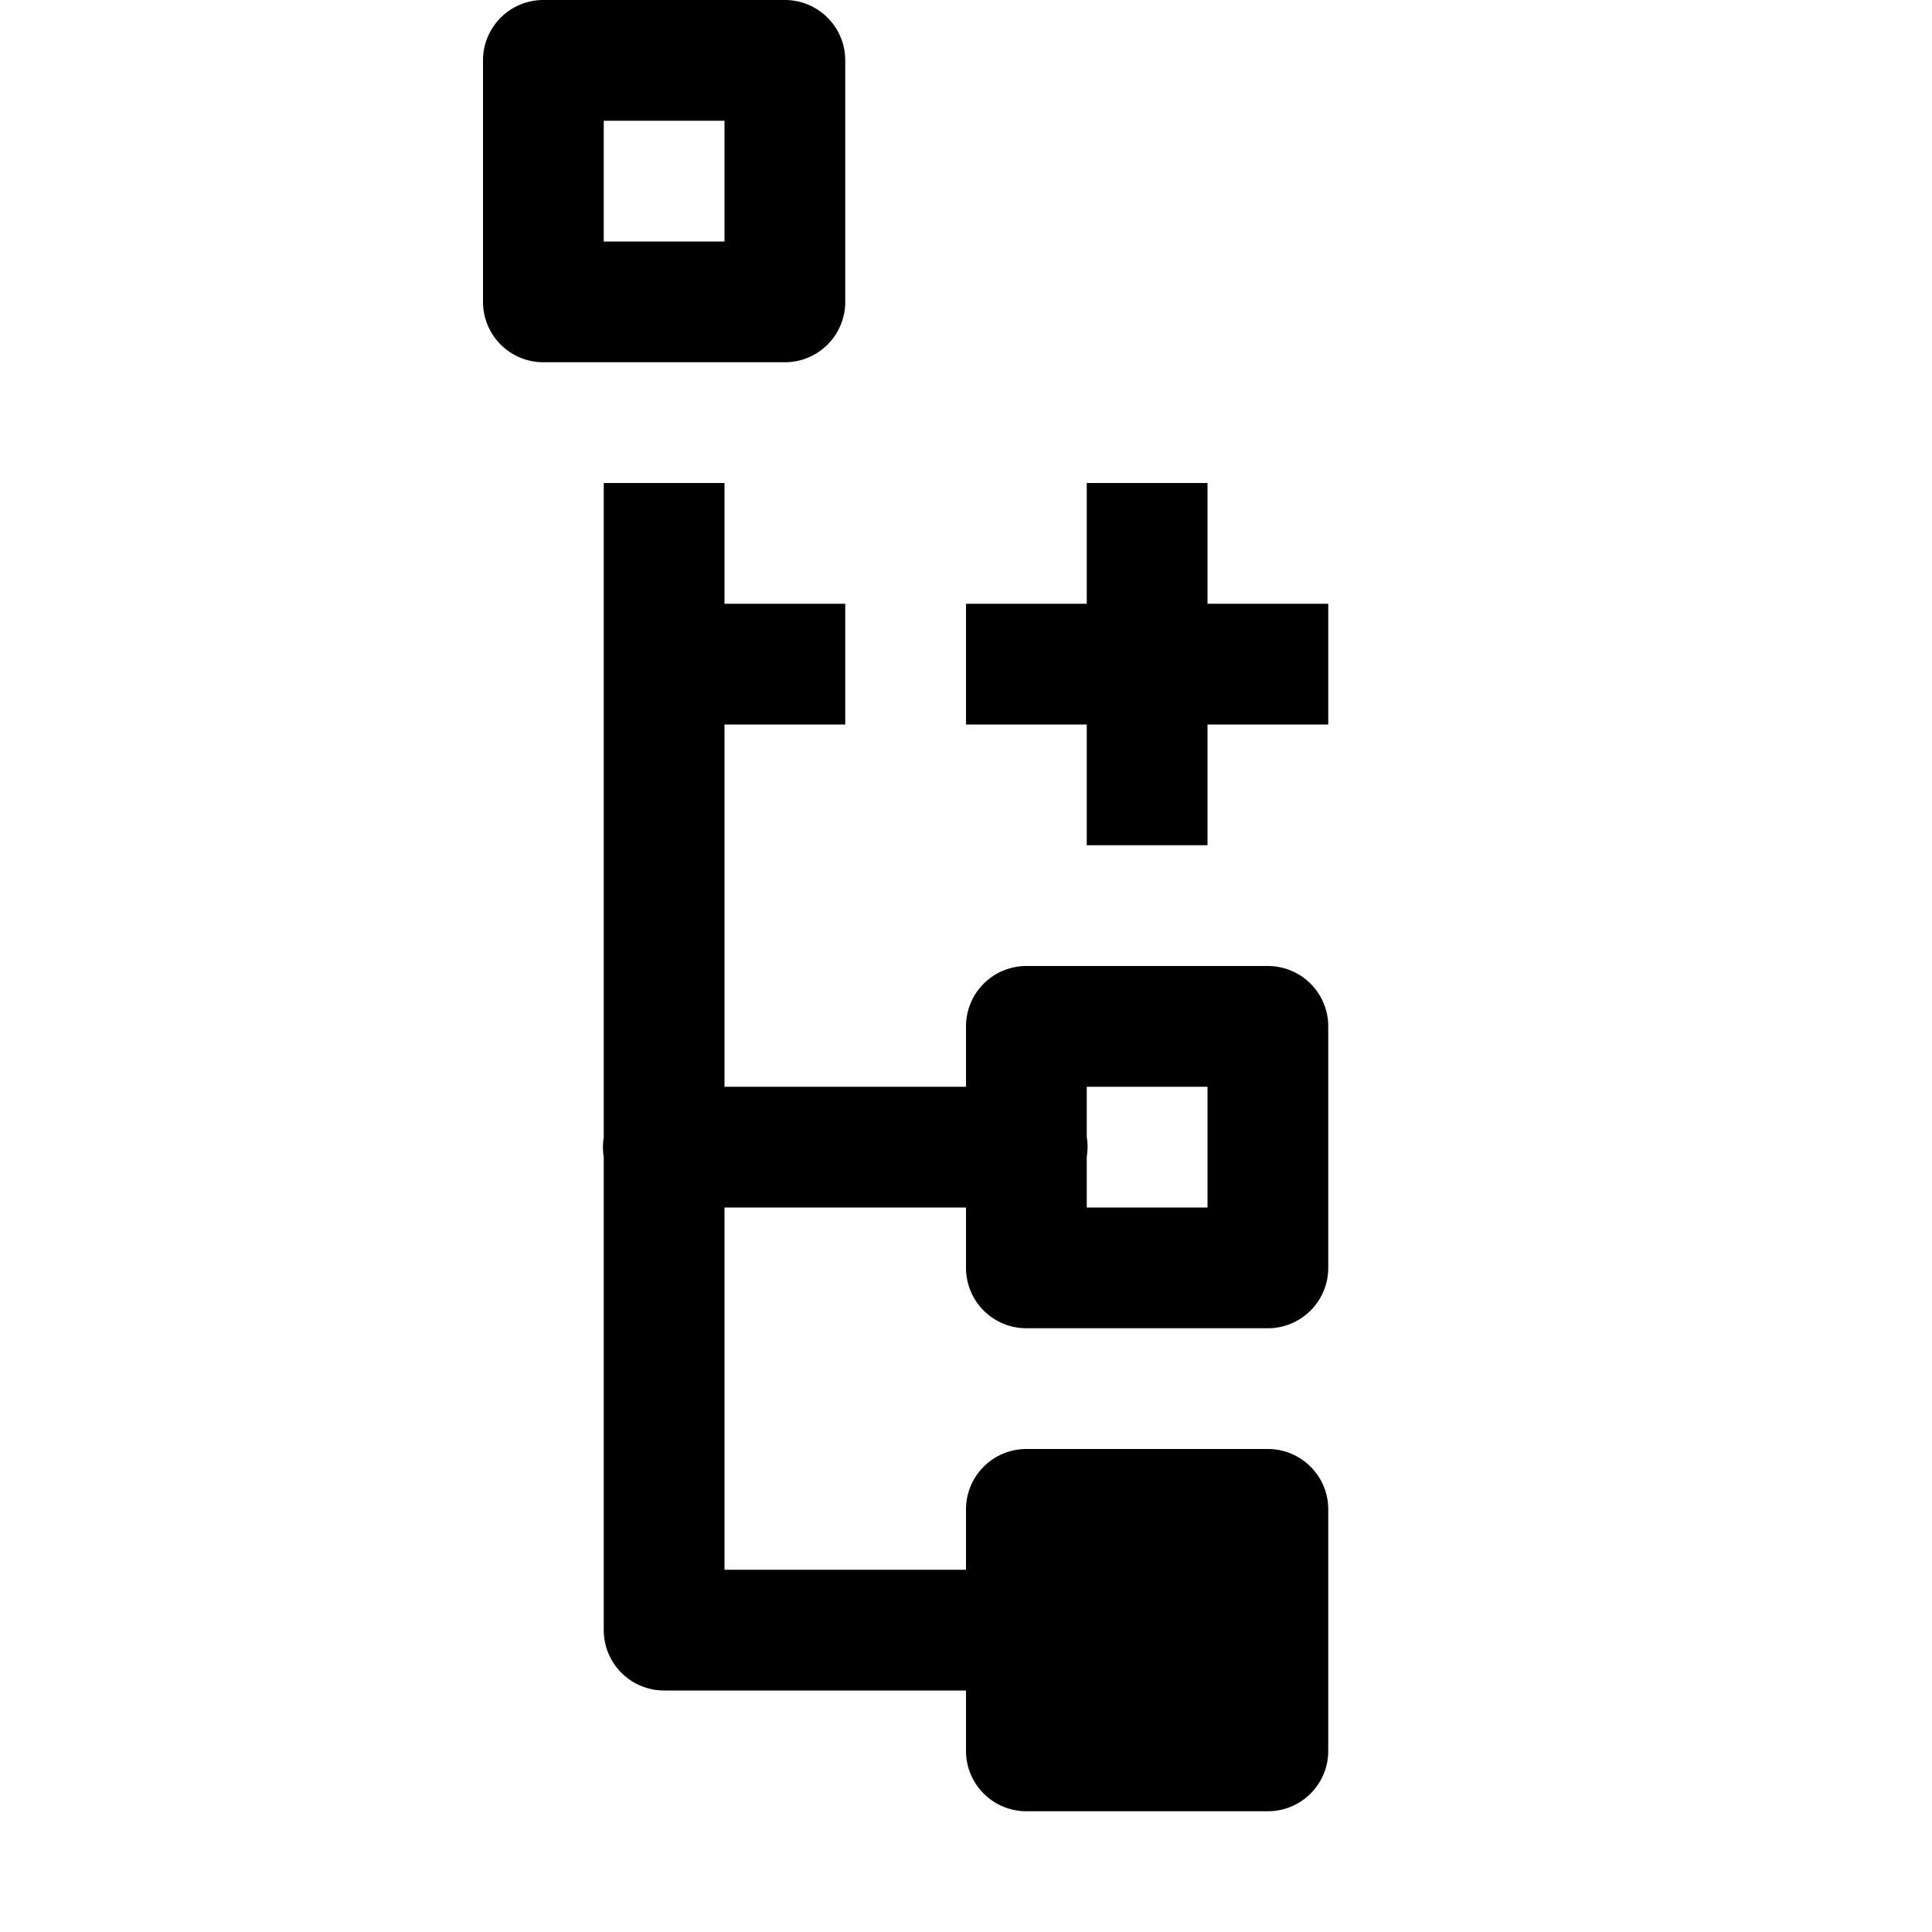 <svg xmlns="http://www.w3.org/2000/svg" width="500" height="500" fill="#000" viewBox="0 0 16 16"><path d="M 4.5 0 A 0.5 0.5 0 0 0 4 0.5 L 4 2.5 A 0.5 0.5 0 0 0 4.5 3 L 6.5 3 A 0.5 0.5 0 0 0 7 2.5 L 7 0.5 A 0.5 0.5 0 0 0 6.5 0 L 4.5 0 z M 5 1 L 6 1 L 6 2 L 5 2 L 5 1 z M 5 4 L 5 9.42 A 0.5 0.5 0 0 0 5 9.582 L 5 13.5 A 0.5 0.5 0 0 0 5.5 14 L 8 14 L 8 14.5 C 8 14.776 8.224 15 8.5 15 L 10.5 15 C 10.776 15 11 14.776 11 14.5 L 11 12.5 C 11 12.224 10.776 12 10.5 12 L 8.5 12 C 8.224 12 8 12.224 8 12.5 L 8 13 L 6 13 L 6 10 L 8 10 L 8 10.5 A 0.5 0.5 0 0 0 8.5 11 L 10.5 11 A 0.5 0.5 0 0 0 11 10.5 L 11 8.5 A 0.5 0.5 0 0 0 10.5 8 L 8.5 8 A 0.5 0.5 0 0 0 8 8.5 L 8 9 L 6 9 L 6 6 L 7 6 L 7 5 L 6 5 L 6 4 L 5 4 z M 9 4 L 9 5 L 8 5 L 8 6 L 9 6 L 9 7 L 10 7 L 10 6 L 11 6 L 11 5 L 10 5 L 10 4 L 9 4 z M 9 9 L 10 9 L 10 10 L 9 10 L 9 9.58 A 0.5 0.5 0 0 0 9 9.418 L 9 9 z"/></svg>